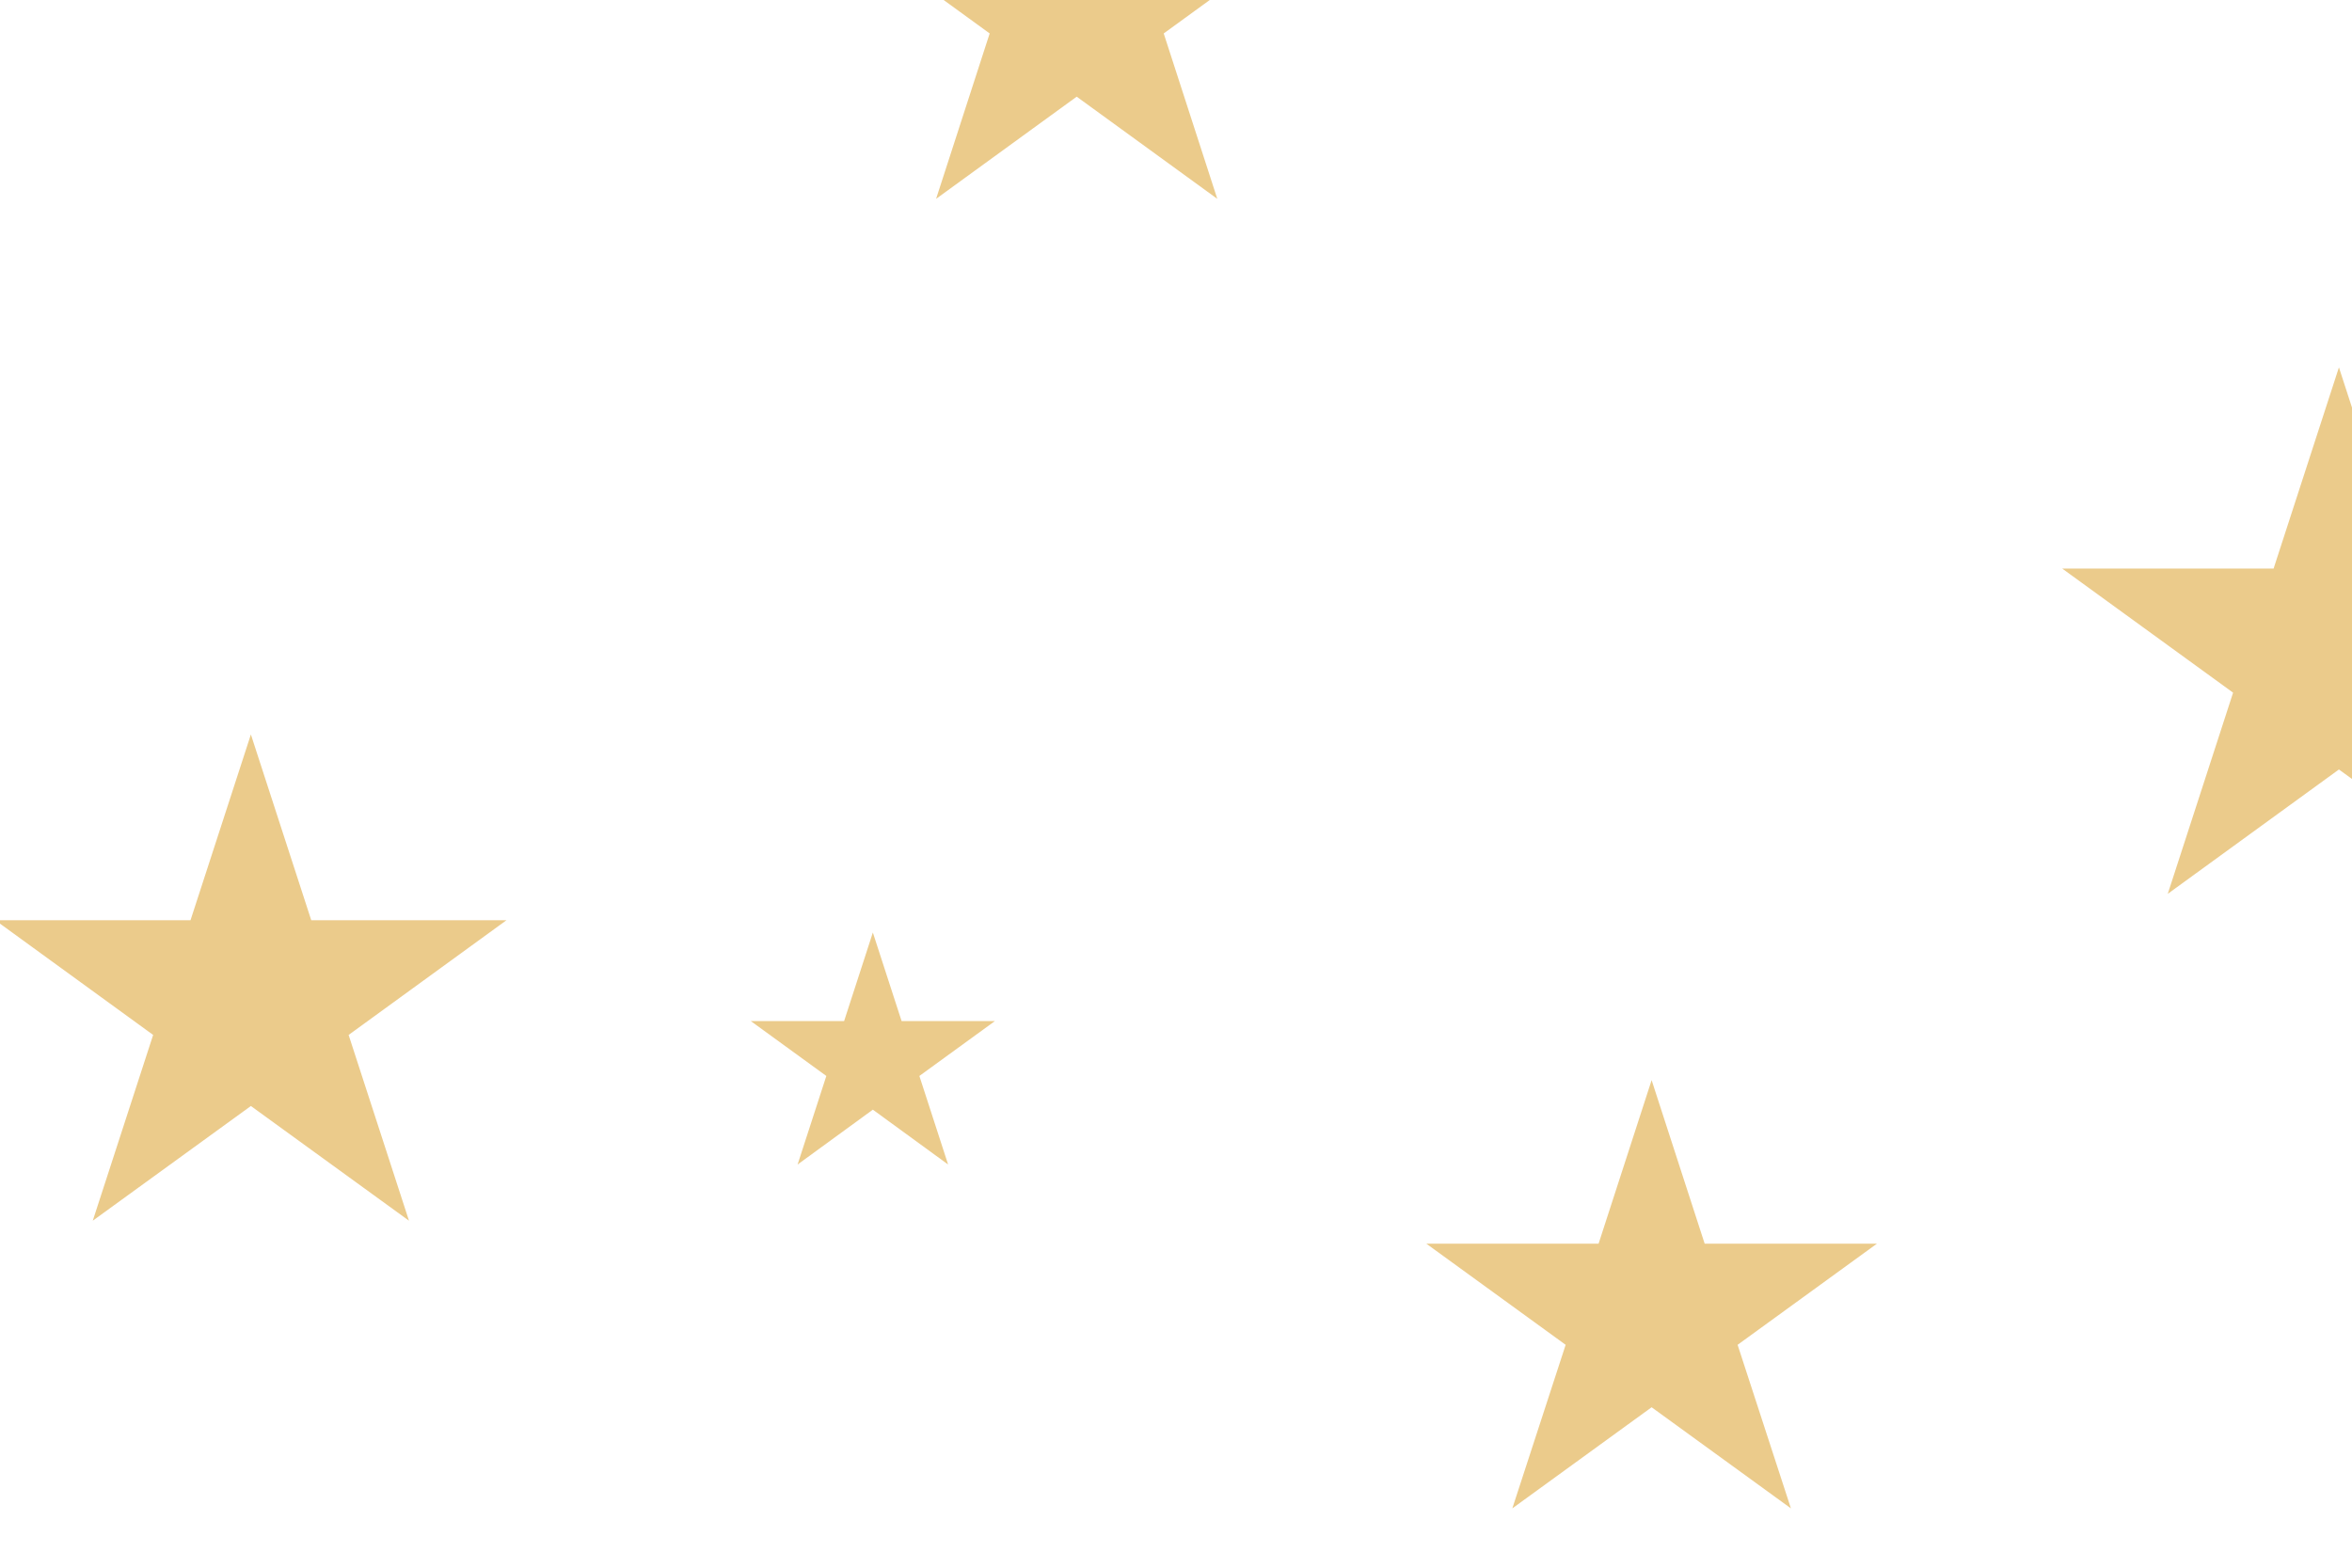 <svg id="visual" viewBox="0 0 900 600" xmlns="http://www.w3.org/2000/svg" xmlns:xlink="http://www.w3.org/1999/xlink" version="1.1"><g fill="#EBCB8B"><path d="M0 -111.4L25 -34.4L105.9 -34.4L40.5 13.1L65.5 90.1L0 42.5L-65.5 90.1L-40.5 13.1L-105.9 -34.4L-25 -34.4Z" transform="translate(895 252)"></path><path d="M0 -49.1L11 -15.2L46.7 -15.2L17.8 5.8L28.8 39.7L0 18.7L-28.8 39.7L-17.8 5.8L-46.7 -15.2L-11 -15.2Z" transform="translate(334 406)"></path><path d="M0 -102.9L23.1 -31.8L97.8 -31.8L37.4 12.1L60.5 83.2L0 39.3L-60.5 83.2L-37.4 12.1L-97.8 -31.8L-23.1 -31.8Z" transform="translate(96 384)"></path><path d="M0 -90.6L20.3 -28L86.2 -28L32.9 10.7L53.3 73.3L0 34.6L-53.3 73.3L-32.9 10.7L-86.2 -28L-20.3 -28Z" transform="translate(632 504)"></path><path d="M0 -91.6L20.6 -28.3L87.1 -28.3L33.3 10.8L53.8 74.1L0 35L-53.8 74.1L-33.3 10.8L-87.1 -28.3L-20.6 -28.3Z" transform="translate(412 2)"></path></g></svg>